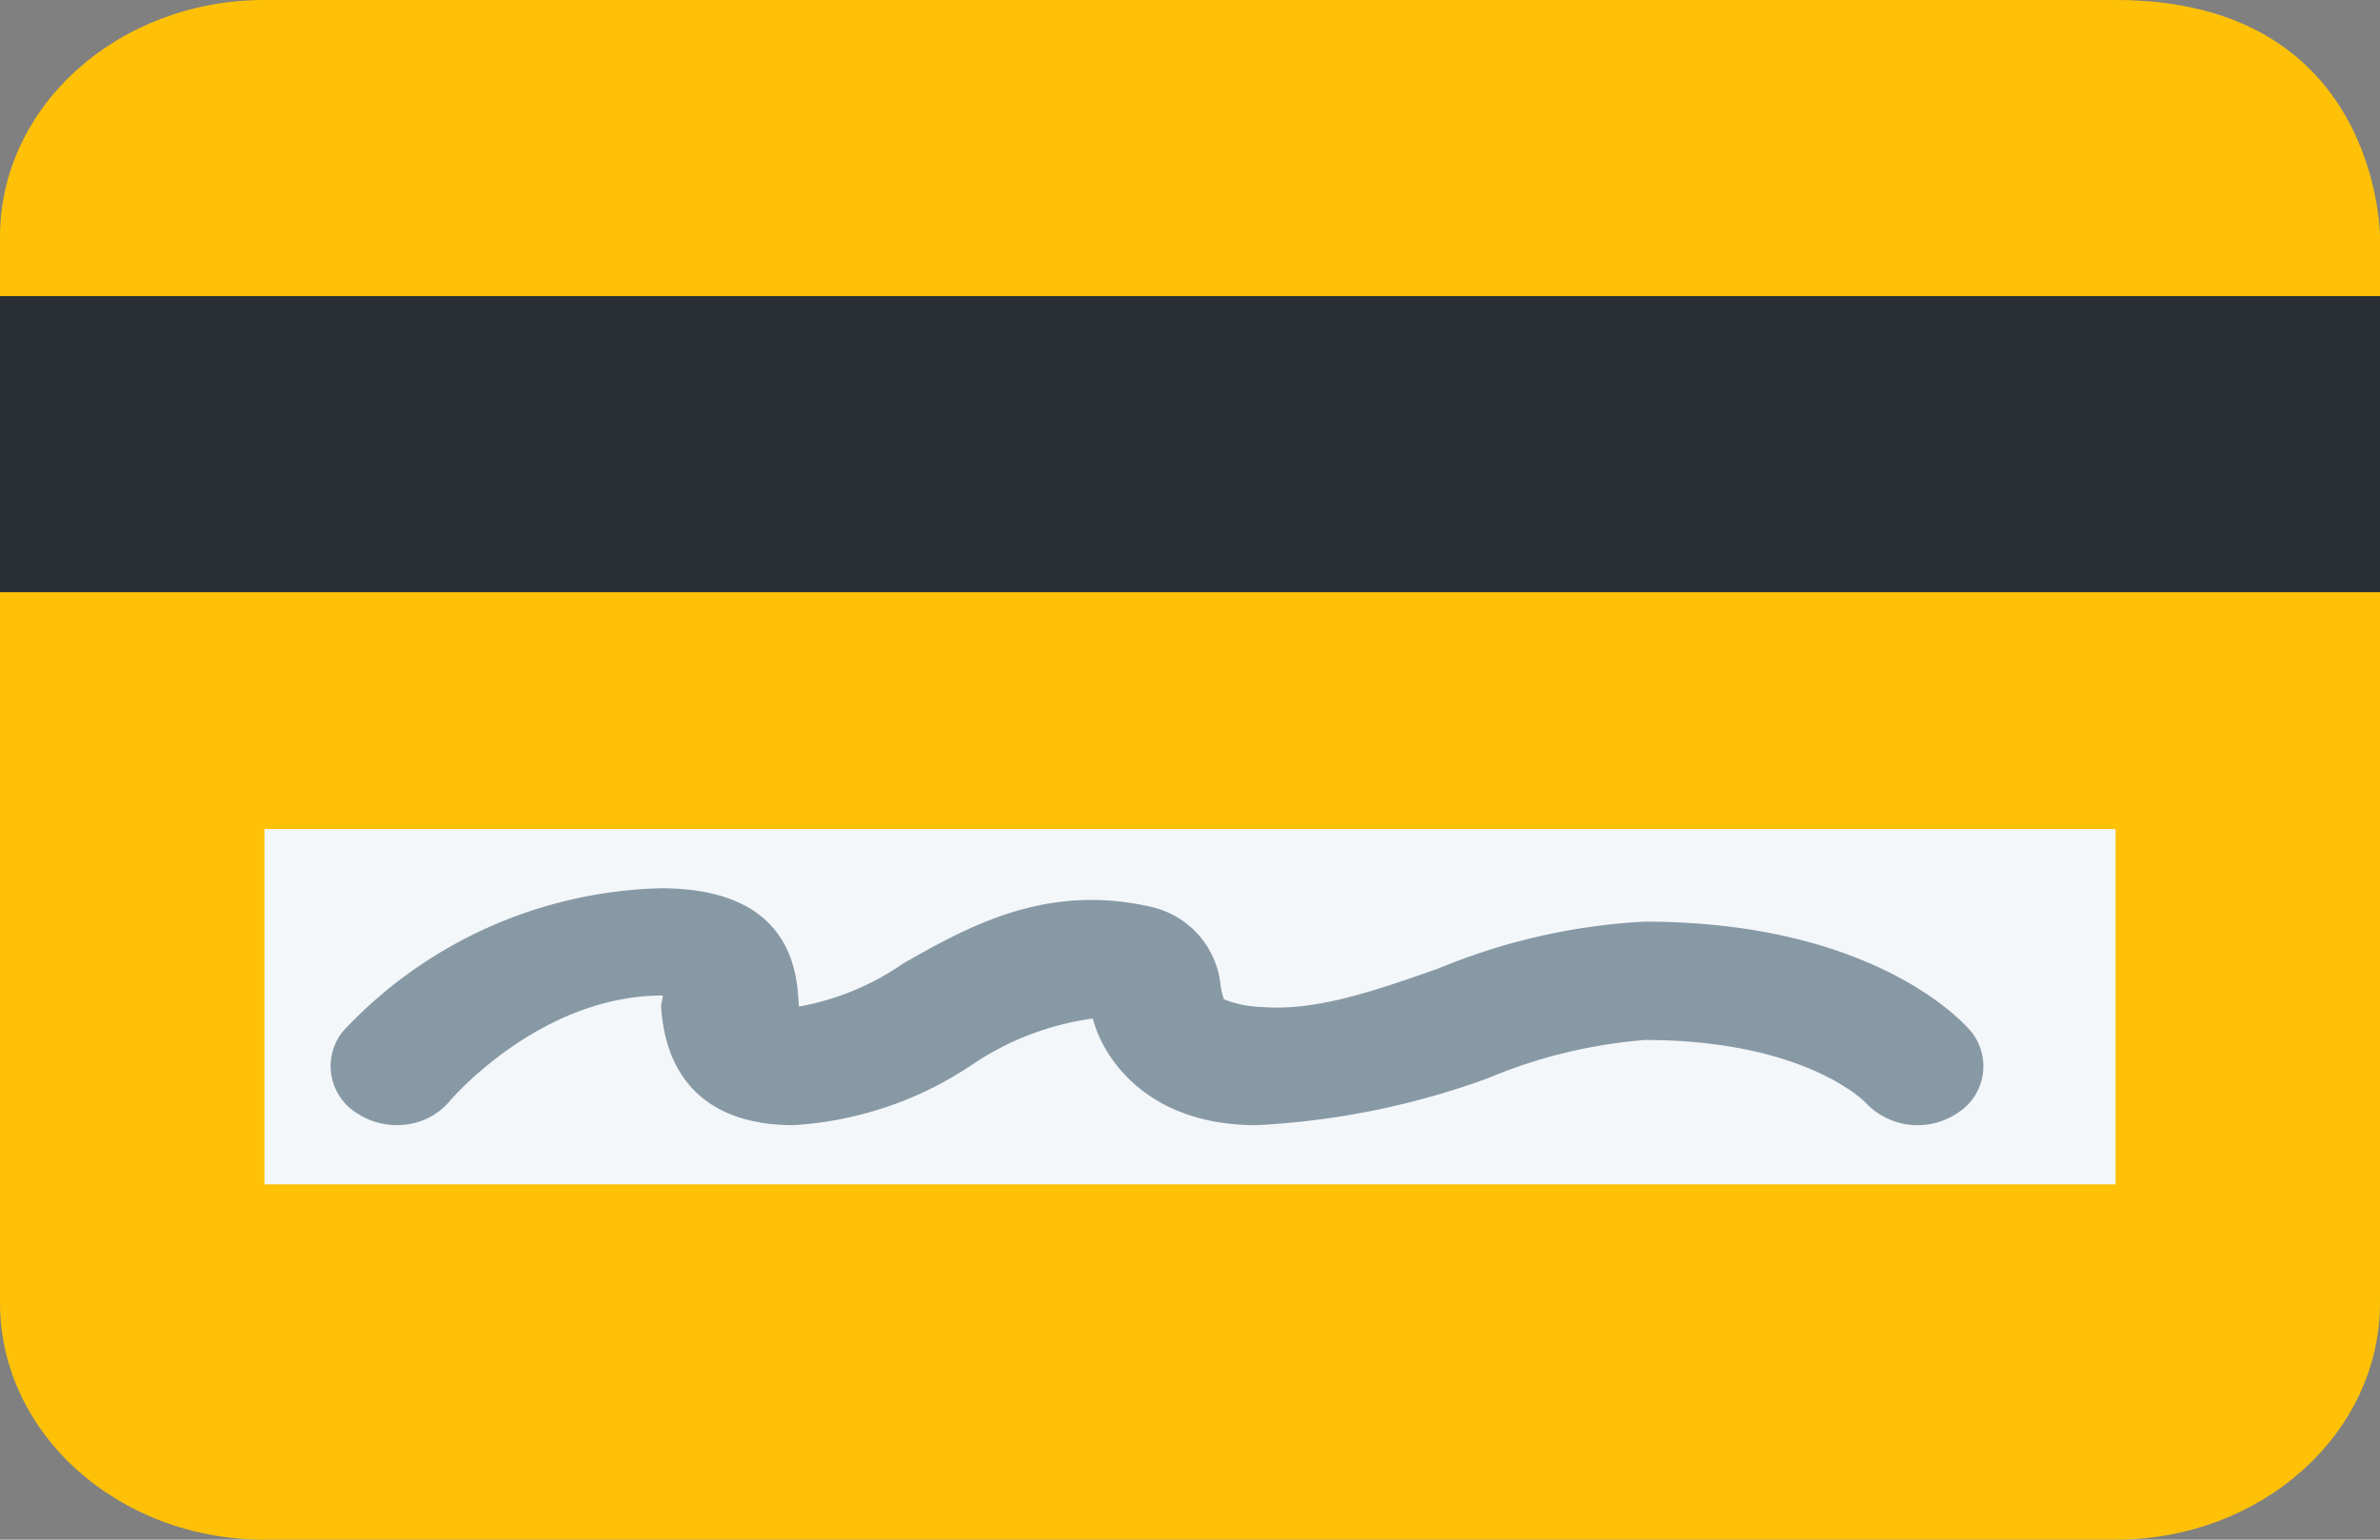 <svg xmlns="http://www.w3.org/2000/svg" width="85" height="55" viewBox="0 0 85 55"><rect x="0" y="0" width="85" height="55" fill="#808080" stroke="none"/><defs><style>.a{fill:#ffc107;}.b{fill:#292f33;}.c{fill:#f4f7f9;}.d{fill:#8899a6;}</style></defs><g transform="translate(0 -26.65)"><path class="a" d="M9.444,26.65C4.228,26.65,0,30.438,0,35.112V73.188c0,4.673,4.228,8.462,9.444,8.462H75.556c5.216,0,9.444-3.788,9.444-8.462V35.112s0-8.462-9.444-8.462Z" transform="translate(0 0)"/><path class="b" d="M0,53.3H85V63.877H0Z" transform="translate(0 -16.073)"/><path class="c" d="M21.32,101.27H87.431v12.692H21.32Z" transform="translate(-11.876 -45.005)"/><path class="d" d="M59.706,115.062c-4.021,0-5.527-2.56-5.83-3.81a10.152,10.152,0,0,0-4.262,1.616,12.8,12.8,0,0,1-6.436,2.194c-2.826,0-4.543-1.428-4.722-4.231-.007-.118.09-.4.05-.4-4.387,0-7.56,3.725-7.591,3.763a2.41,2.41,0,0,1-1.544.842,2.565,2.565,0,0,1-1.755-.387,1.976,1.976,0,0,1-.508-2.957A16.065,16.065,0,0,1,38.456,106.6c4.573,0,4.836,2.909,4.906,3.994l.017.231a9.417,9.417,0,0,0,3.707-1.529c2.269-1.29,5.083-2.9,8.854-2.035a3.2,3.2,0,0,1,2.5,2.826,2.738,2.738,0,0,0,.116.478,3.941,3.941,0,0,0,1.362.275c1.936.159,4.063-.59,6.316-1.381a22.164,22.164,0,0,1,7.345-1.667c8,0,11.255,3.459,11.6,3.852a1.971,1.971,0,0,1-.4,2.969,2.55,2.55,0,0,1-3.314-.363c-.056-.057-2.2-2.23-7.879-2.23a18.244,18.244,0,0,0-5.622,1.373,28.106,28.106,0,0,1-8.254,1.669Z" transform="translate(-14.845 -48.219)"/></g></svg>